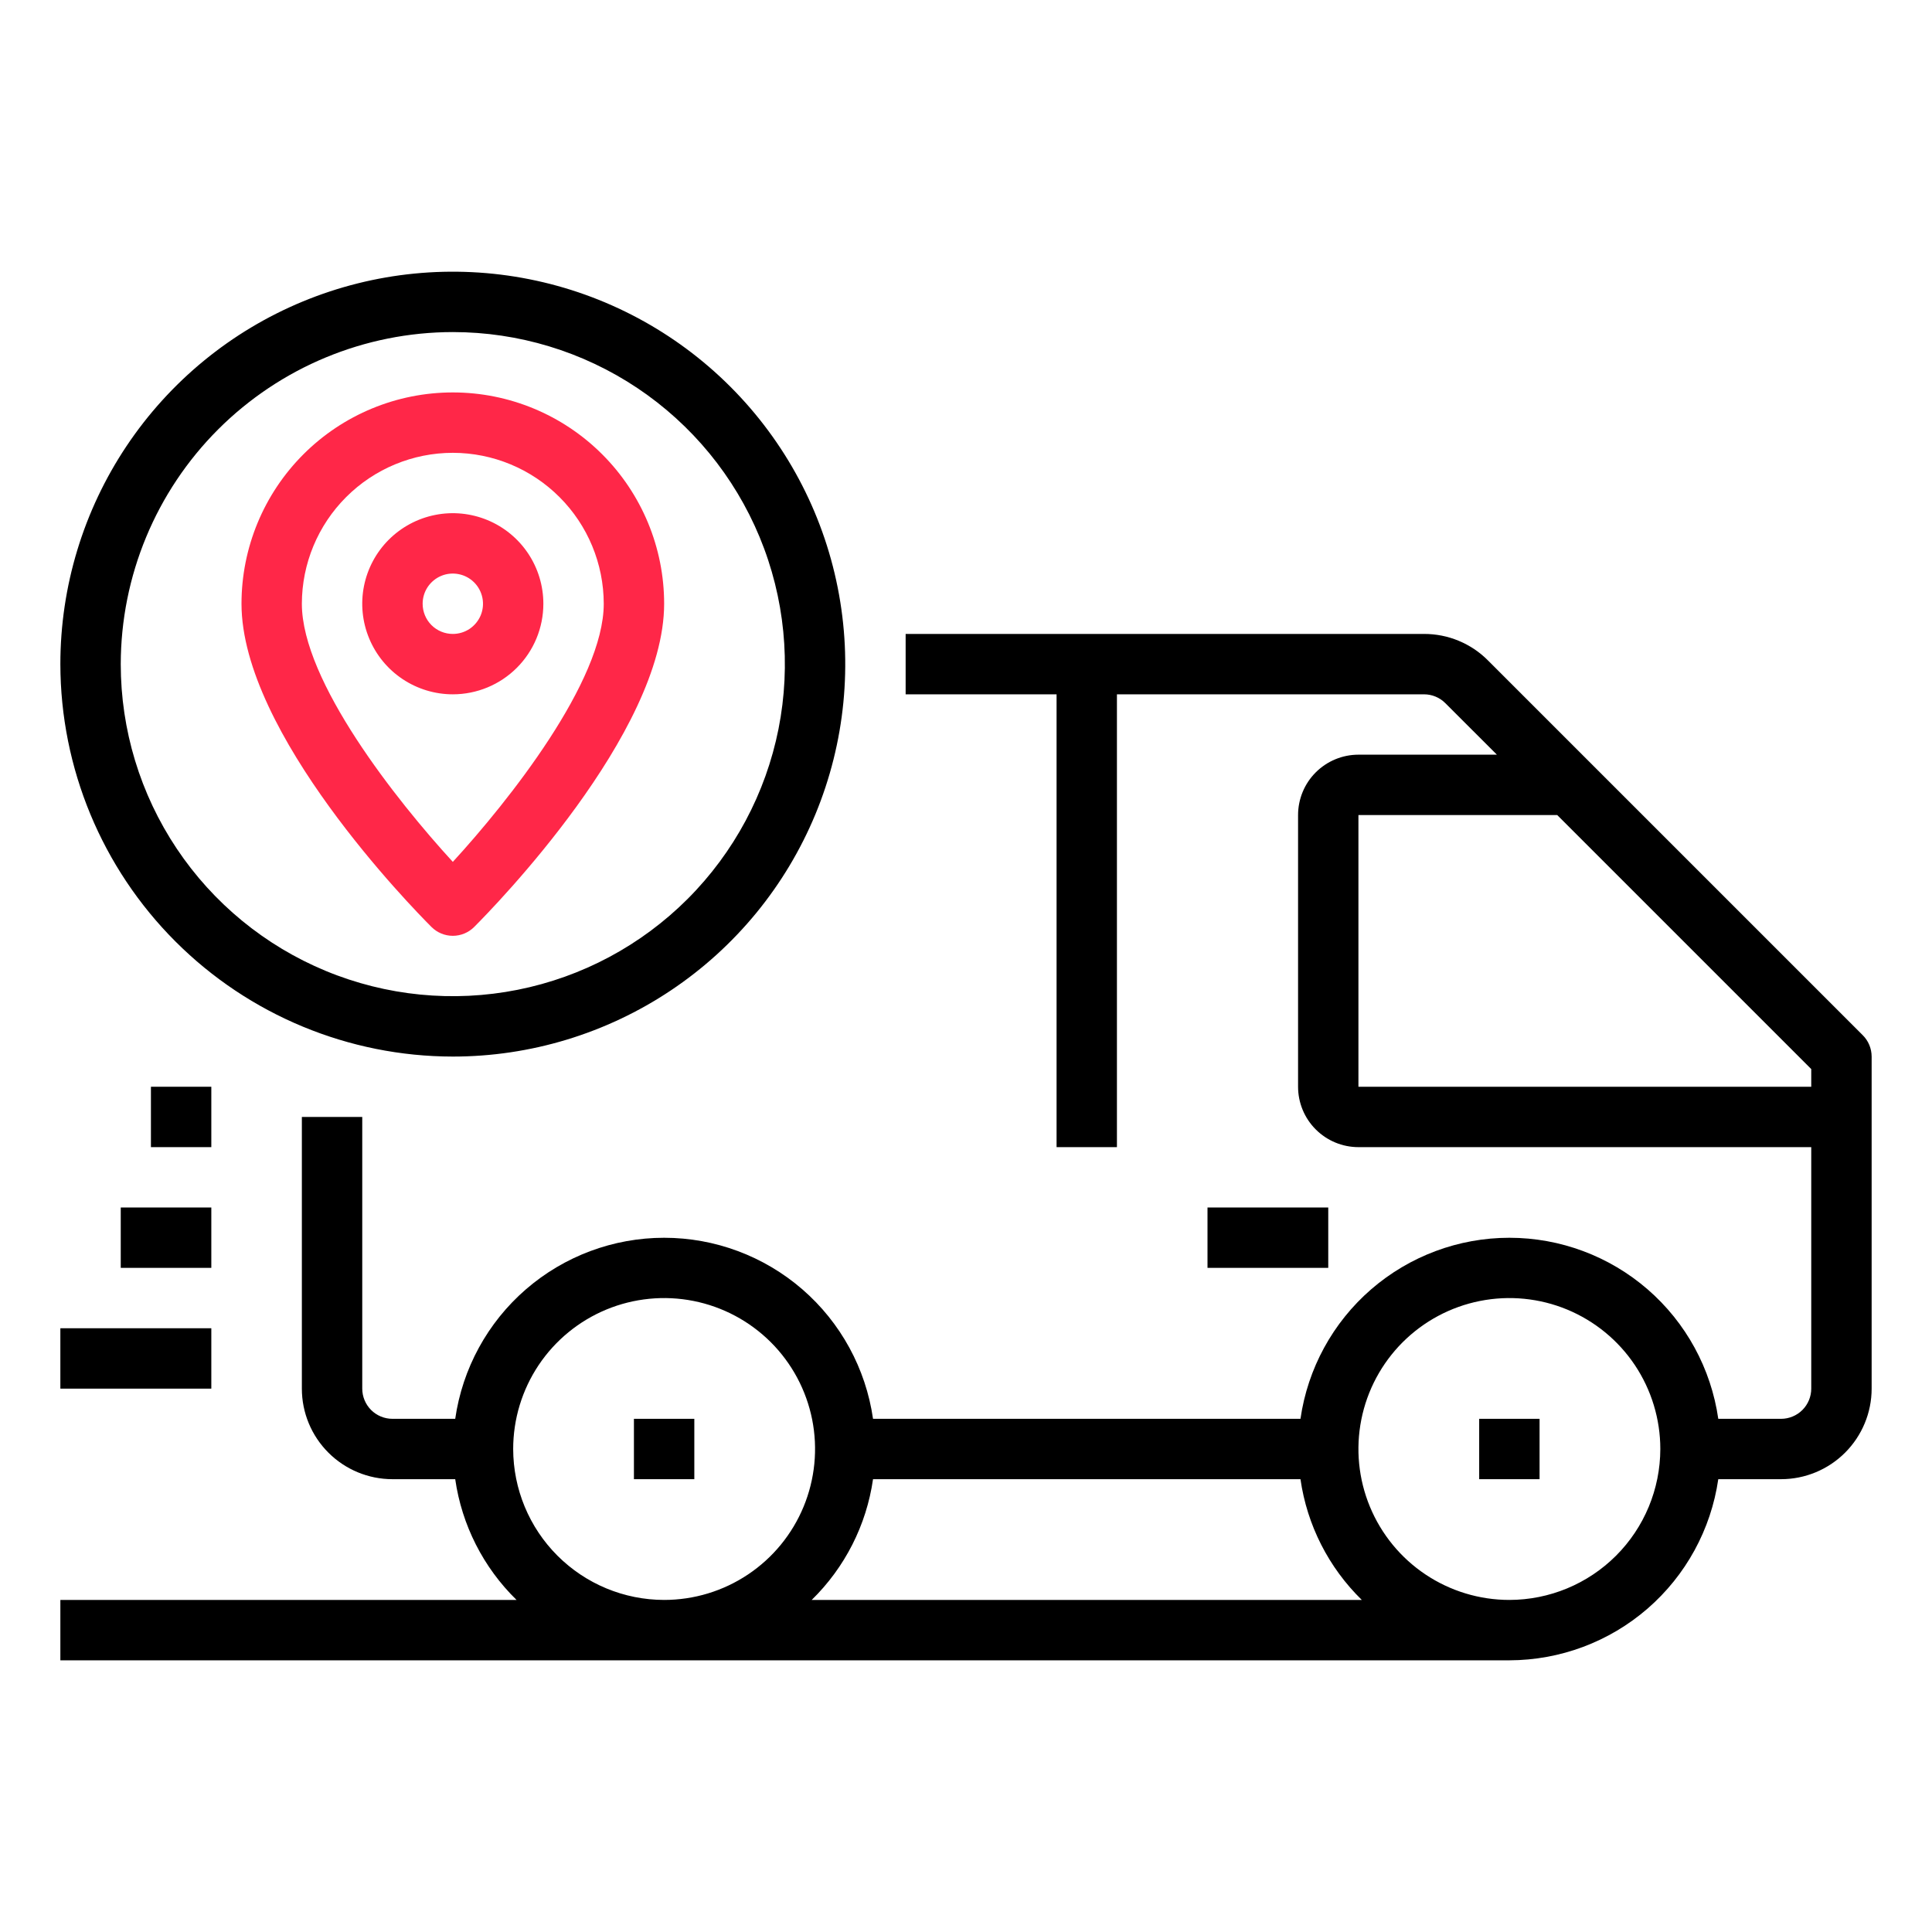 <svg width="66" height="66" viewBox="0 0 66 66" fill="none" xmlns="http://www.w3.org/2000/svg">
<path d="M63.635 35.365L50.833 22.563C50.547 22.274 50.206 22.046 49.83 21.89C49.455 21.734 49.052 21.655 48.645 21.656H30.938V23.719H36.094V39.188H38.156V23.719H48.645C48.781 23.719 48.915 23.745 49.04 23.797C49.166 23.849 49.279 23.925 49.375 24.021L51.136 25.781H46.406C45.859 25.781 45.335 25.999 44.948 26.385C44.561 26.772 44.344 27.297 44.344 27.844V37.125C44.344 37.672 44.561 38.197 44.948 38.583C45.335 38.97 45.859 39.188 46.406 39.188H61.875V47.438C61.875 47.711 61.766 47.973 61.573 48.167C61.38 48.36 61.117 48.469 60.844 48.469H58.699C58.452 46.752 57.595 45.181 56.284 44.045C54.973 42.91 53.297 42.284 51.562 42.284C49.828 42.284 48.152 42.91 46.841 44.045C45.53 45.181 44.673 46.752 44.426 48.469H29.824C29.577 46.752 28.72 45.181 27.409 44.045C26.098 42.91 24.422 42.284 22.688 42.284C20.953 42.284 19.277 42.91 17.966 44.045C16.655 45.181 15.798 46.752 15.551 48.469H13.406C13.133 48.469 12.87 48.36 12.677 48.167C12.484 47.973 12.375 47.711 12.375 47.438V38.156H10.312V47.438C10.312 48.258 10.638 49.045 11.219 49.625C11.799 50.205 12.586 50.531 13.406 50.531H15.551C15.776 52.099 16.513 53.549 17.646 54.656H2.062V56.719H51.562C53.297 56.715 54.972 56.089 56.282 54.953C57.592 53.817 58.45 52.247 58.699 50.531H60.844C61.664 50.531 62.451 50.205 63.031 49.625C63.611 49.045 63.938 48.258 63.938 47.438V36.094C63.937 35.82 63.829 35.558 63.635 35.365ZM17.531 49.5C17.531 48.48 17.834 47.483 18.4 46.635C18.967 45.787 19.772 45.127 20.714 44.736C21.657 44.346 22.693 44.244 23.693 44.443C24.694 44.642 25.612 45.133 26.334 45.854C27.055 46.575 27.546 47.494 27.745 48.494C27.944 49.494 27.841 50.531 27.451 51.473C27.061 52.415 26.4 53.221 25.552 53.787C24.704 54.354 23.707 54.656 22.688 54.656C21.32 54.655 20.01 54.111 19.043 53.144C18.077 52.178 17.533 50.867 17.531 49.5ZM27.729 54.656C28.862 53.549 29.599 52.099 29.824 50.531H44.426C44.651 52.099 45.388 53.549 46.521 54.656H27.729ZM51.562 54.656C50.543 54.656 49.546 54.354 48.698 53.787C47.85 53.221 47.189 52.415 46.799 51.473C46.408 50.531 46.306 49.494 46.505 48.494C46.704 47.494 47.195 46.575 47.916 45.854C48.638 45.133 49.556 44.642 50.557 44.443C51.557 44.244 52.593 44.346 53.536 44.736C54.478 45.127 55.283 45.787 55.85 46.635C56.416 47.483 56.719 48.48 56.719 49.5C56.717 50.867 56.173 52.178 55.207 53.144C54.24 54.111 52.929 54.655 51.562 54.656ZM46.406 37.125V27.844H53.198L61.875 36.521V37.125H46.406Z" fill="black"/>
<path d="M23.719 48.469H21.656V50.531H23.719V48.469Z" fill="black"/>
<path d="M52.594 48.469H50.531V50.531H52.594V48.469Z" fill="black"/>
<path d="M7.219 45.375H2.062V47.438H7.219V45.375Z" fill="black"/>
<path d="M7.219 41.25H4.125V43.312H7.219V41.25Z" fill="black"/>
<path d="M7.219 37.125H5.156V39.188H7.219V37.125Z" fill="black"/>
<path d="M15.469 36.094C18.12 36.094 20.712 35.307 22.917 33.834C25.122 32.361 26.84 30.267 27.855 27.818C28.869 25.368 29.135 22.673 28.617 20.072C28.1 17.471 26.823 15.083 24.948 13.208C23.073 11.333 20.685 10.056 18.084 9.539C15.484 9.022 12.788 9.287 10.338 10.302C7.889 11.316 5.795 13.035 4.322 15.239C2.849 17.444 2.062 20.036 2.062 22.688C2.067 26.242 3.48 29.649 5.994 32.163C8.507 34.676 11.914 36.09 15.469 36.094ZM15.469 11.344C17.712 11.344 19.905 12.009 21.771 13.255C23.637 14.502 25.09 16.274 25.949 18.346C26.808 20.419 27.032 22.7 26.595 24.901C26.157 27.101 25.076 29.122 23.49 30.709C21.904 32.295 19.882 33.376 17.682 33.813C15.481 34.251 13.2 34.026 11.128 33.168C9.055 32.309 7.283 30.855 6.037 28.99C4.79 27.124 4.125 24.931 4.125 22.688C4.129 19.68 5.325 16.797 7.451 14.67C9.578 12.544 12.461 11.347 15.469 11.344Z" fill="black"/>
<path d="M15.469 31.969C15.742 31.969 16.005 31.86 16.198 31.667C16.862 31.003 22.688 25.049 22.688 20.625C22.688 18.71 21.927 16.874 20.573 15.521C19.219 14.167 17.383 13.406 15.469 13.406C13.554 13.406 11.718 14.167 10.364 15.521C9.011 16.874 8.25 18.71 8.25 20.625C8.25 25.049 14.075 31.003 14.74 31.667C14.933 31.86 15.195 31.969 15.469 31.969ZM15.469 15.469C16.836 15.47 18.146 16.014 19.113 16.981C20.08 17.947 20.623 19.258 20.625 20.625C20.625 23.271 17.38 27.36 15.469 29.443C13.558 27.36 10.312 23.271 10.312 20.625C10.314 19.258 10.858 17.947 11.825 16.981C12.791 16.014 14.102 15.47 15.469 15.469Z" fill="#FF2748"/>
<path d="M18.562 20.625C18.562 20.013 18.381 19.415 18.041 18.906C17.701 18.397 17.218 18.001 16.653 17.767C16.087 17.533 15.465 17.471 14.865 17.591C14.265 17.71 13.714 18.005 13.281 18.437C12.848 18.87 12.554 19.421 12.434 20.021C12.315 20.622 12.376 21.244 12.611 21.809C12.845 22.374 13.241 22.857 13.75 23.197C14.259 23.537 14.857 23.719 15.469 23.719C16.289 23.719 17.076 23.393 17.656 22.813C18.237 22.232 18.562 21.445 18.562 20.625ZM14.438 20.625C14.438 20.421 14.498 20.222 14.611 20.052C14.725 19.883 14.886 19.75 15.074 19.672C15.262 19.594 15.47 19.574 15.67 19.614C15.87 19.653 16.054 19.752 16.198 19.896C16.342 20.04 16.44 20.224 16.48 20.424C16.52 20.624 16.5 20.831 16.422 21.02C16.343 21.208 16.211 21.369 16.042 21.483C15.872 21.596 15.673 21.656 15.469 21.656C15.195 21.656 14.933 21.548 14.739 21.354C14.546 21.161 14.438 20.898 14.438 20.625Z" fill="#FF2748"/>
<path d="M45.375 41.25H41.25V43.312H45.375V41.25Z" fill="black"/>
</svg>
